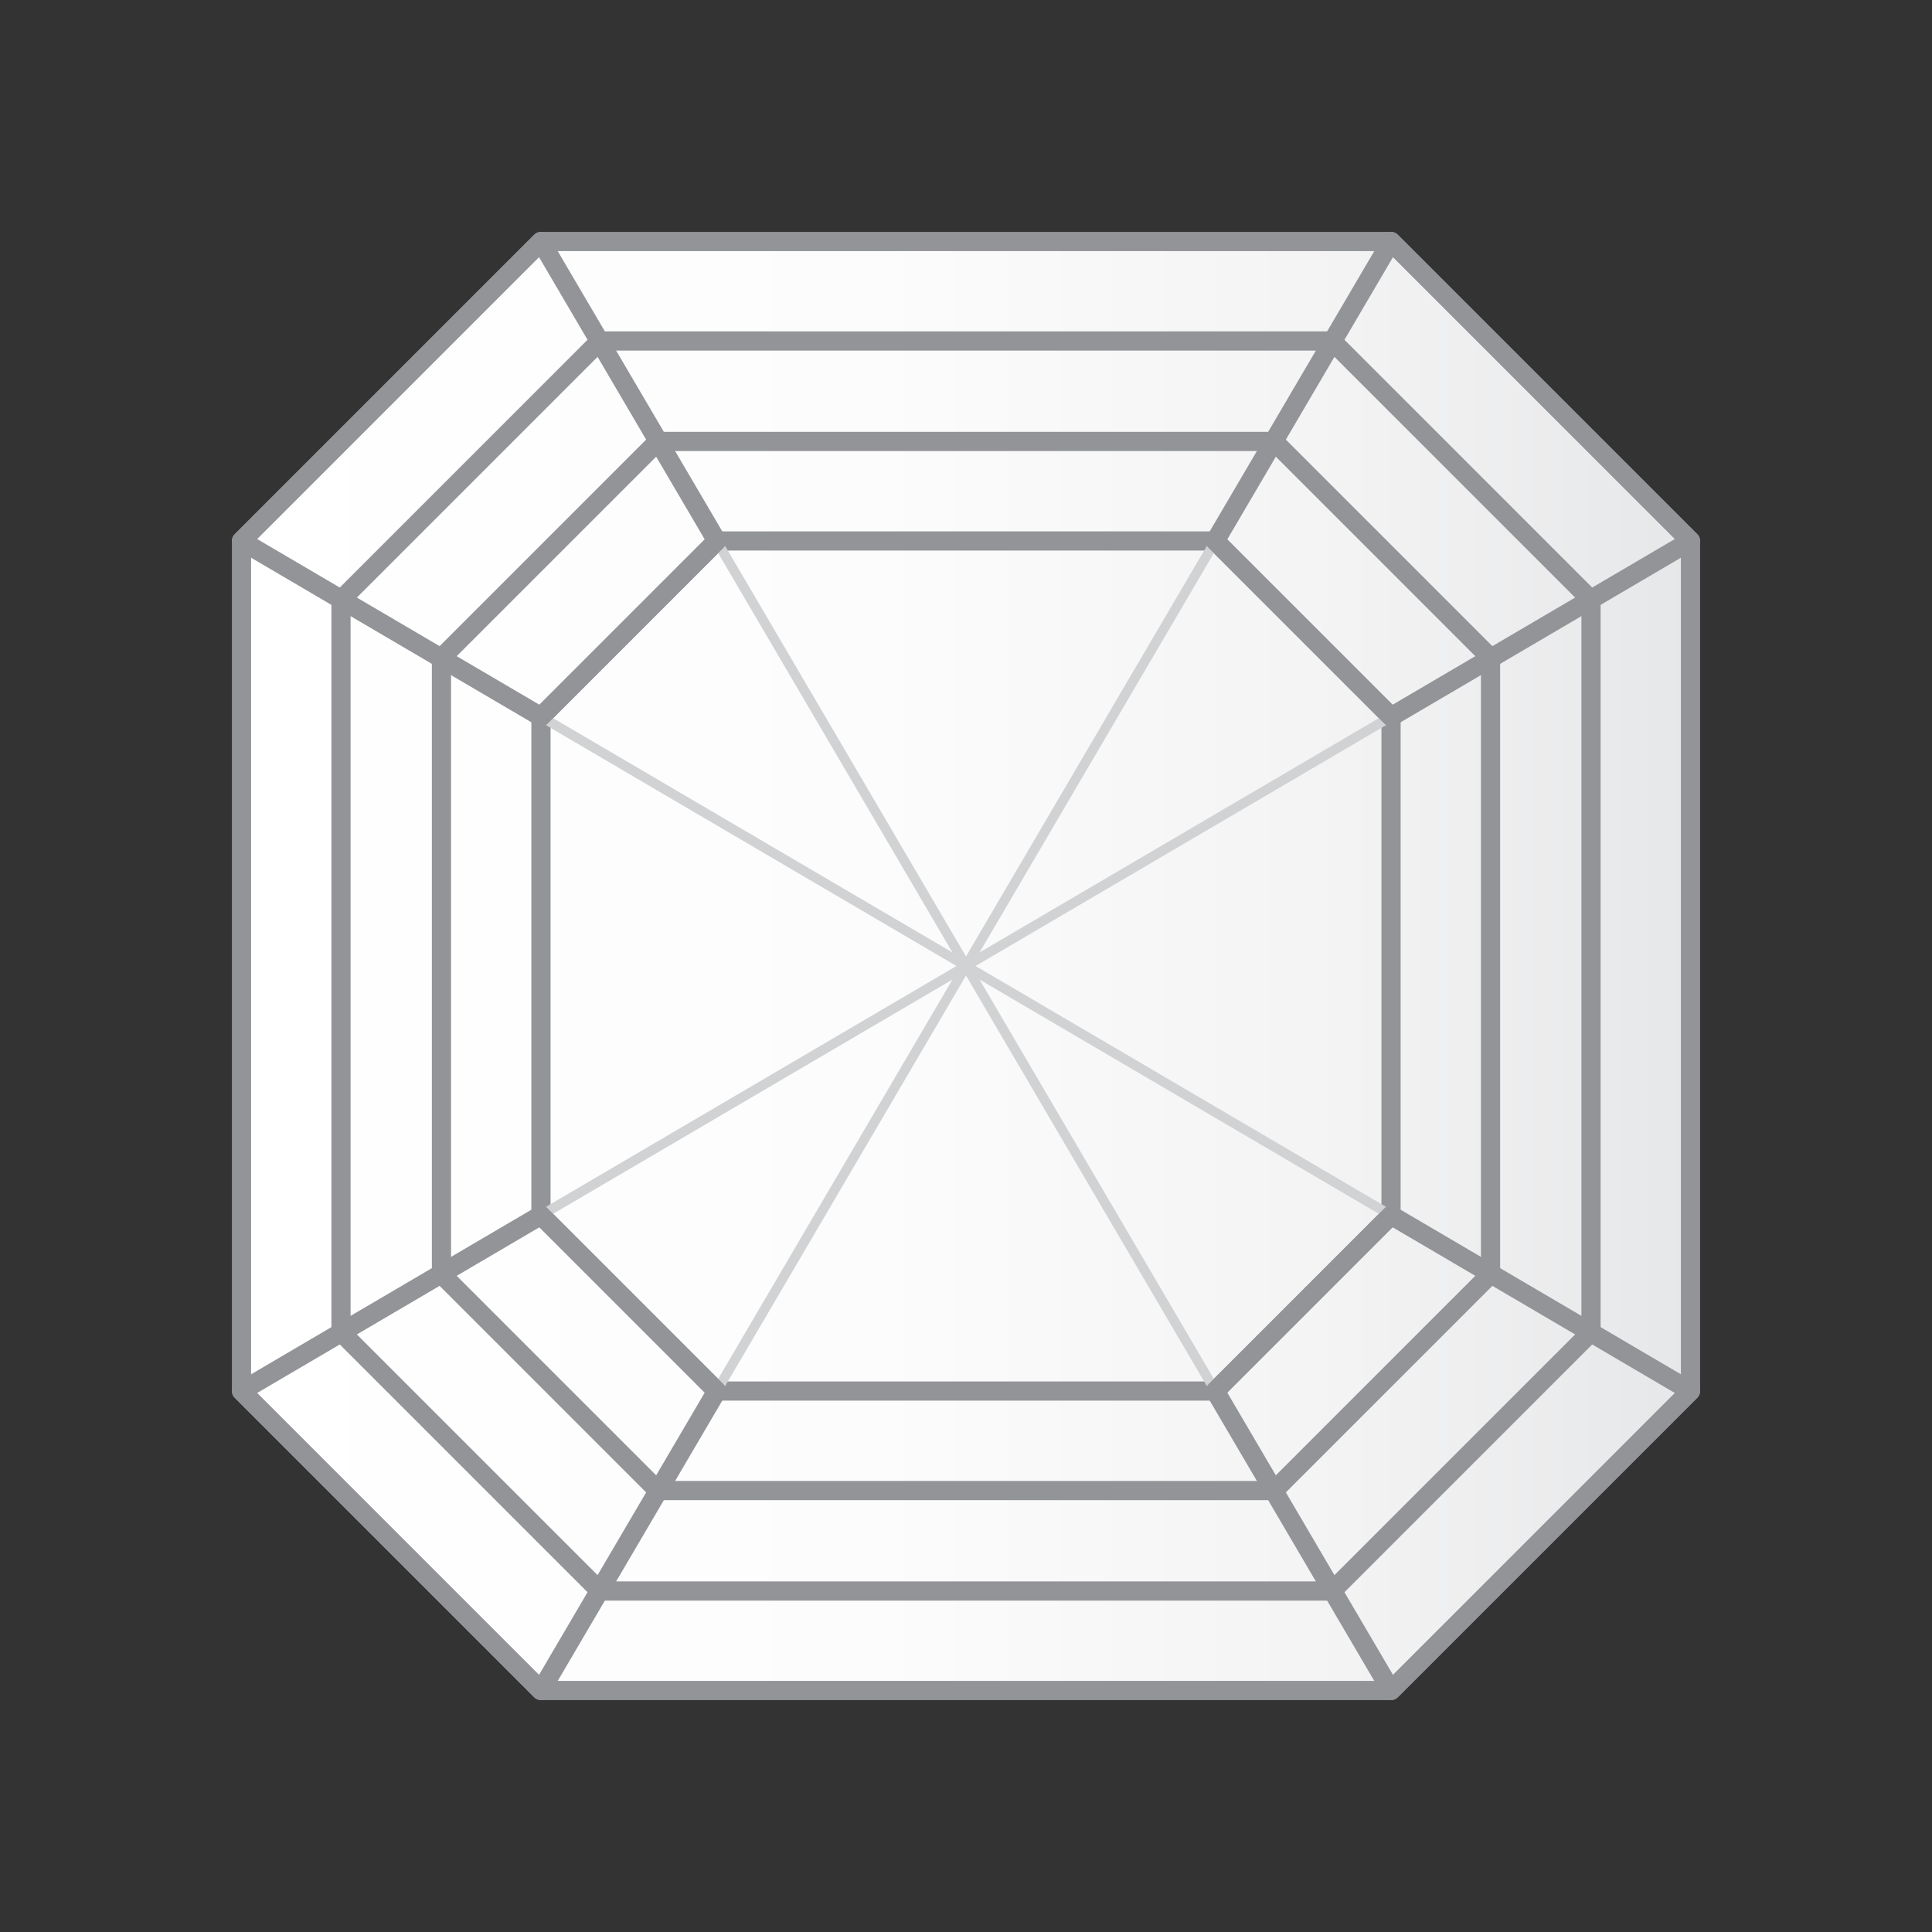 <?xml version="1.0" encoding="utf-8"?>
<!-- Generator: Adobe Illustrator 22.1.0, SVG Export Plug-In . SVG Version: 6.00 Build 0)  -->
<svg version="1.1" id="Layer_1" xmlns="http://www.w3.org/2000/svg" xmlns:xlink="http://www.w3.org/1999/xlink" x="0px" y="0px"
	 viewBox="0 0 200 200" style="enable-background:new 0 0 200 200;" xml:space="preserve">
<rect x="0" y="0" width="200" height="200" fill="#333333" stroke="none"/>
<style type="text/css">
	.st0{fill:url(#SVGID_1_);}
	.st1{fill:none;stroke:#929497;stroke-width:1.987;stroke-linejoin:round;}
	.st2{fill:none;stroke:#D0D2D3;stroke-linejoin:round;}
</style>
<g>
	<linearGradient id="SVGID_1_" gradientUnits="userSpaceOnUse" x1="24.999" y1="100" x2="175.001" y2="100">
		<stop  offset="0" style="stop-color:#FFFFFF"/>
		<stop  offset="0.438" style="stop-color:#FCFCFC"/>
		<stop  offset="0.763" style="stop-color:#F3F3F4"/>
		<stop  offset="1" style="stop-color:#E6E7E8"/>
	</linearGradient>
	<polygon class="st0" points="144,175 175,144 175,56 144,25 56,25 25,56 25,144 56,175 	"/>
	<polygon class="st1" points="137.9,35.3 62.1,35.3 35.3,62.1 35.3,137.9 62.1,164.7 137.9,164.7 164.7,137.9 164.7,62.1 	"/>
	<polygon class="st1" points="131.9,45.7 68.1,45.7 45.7,68.1 45.7,131.9 68.1,154.3 131.9,154.3 154.3,131.9 154.3,68.1 	"/>
	<polygon class="st1" points="125.8,56 74.2,56 56,74.2 56,125.8 74.2,144 125.8,144 144,125.8 144,74.2 	"/>
	<polygon class="st2" points="25,144 175,56 175,144 25,56 	"/>
	<polygon class="st2" points="56,175 144,25 56,25 144,175 	"/>
	<polygon class="st1" points="74.2,56 56,74.2 25,56 56,25 	"/>
	<polygon class="st1" points="125.8,56 144,74.2 175,56 144,25 	"/>
	<polygon class="st1" points="125.8,144 144,125.8 175,144 144,175 	"/>
	<polygon class="st1" points="74.2,144 56,125.8 25,144 56,175 	"/>
	<polygon class="st1" points="144,175 175,144 175,56 144,25 56,25 25,56 25,144 56,175 	"/>
</g>
</svg>
